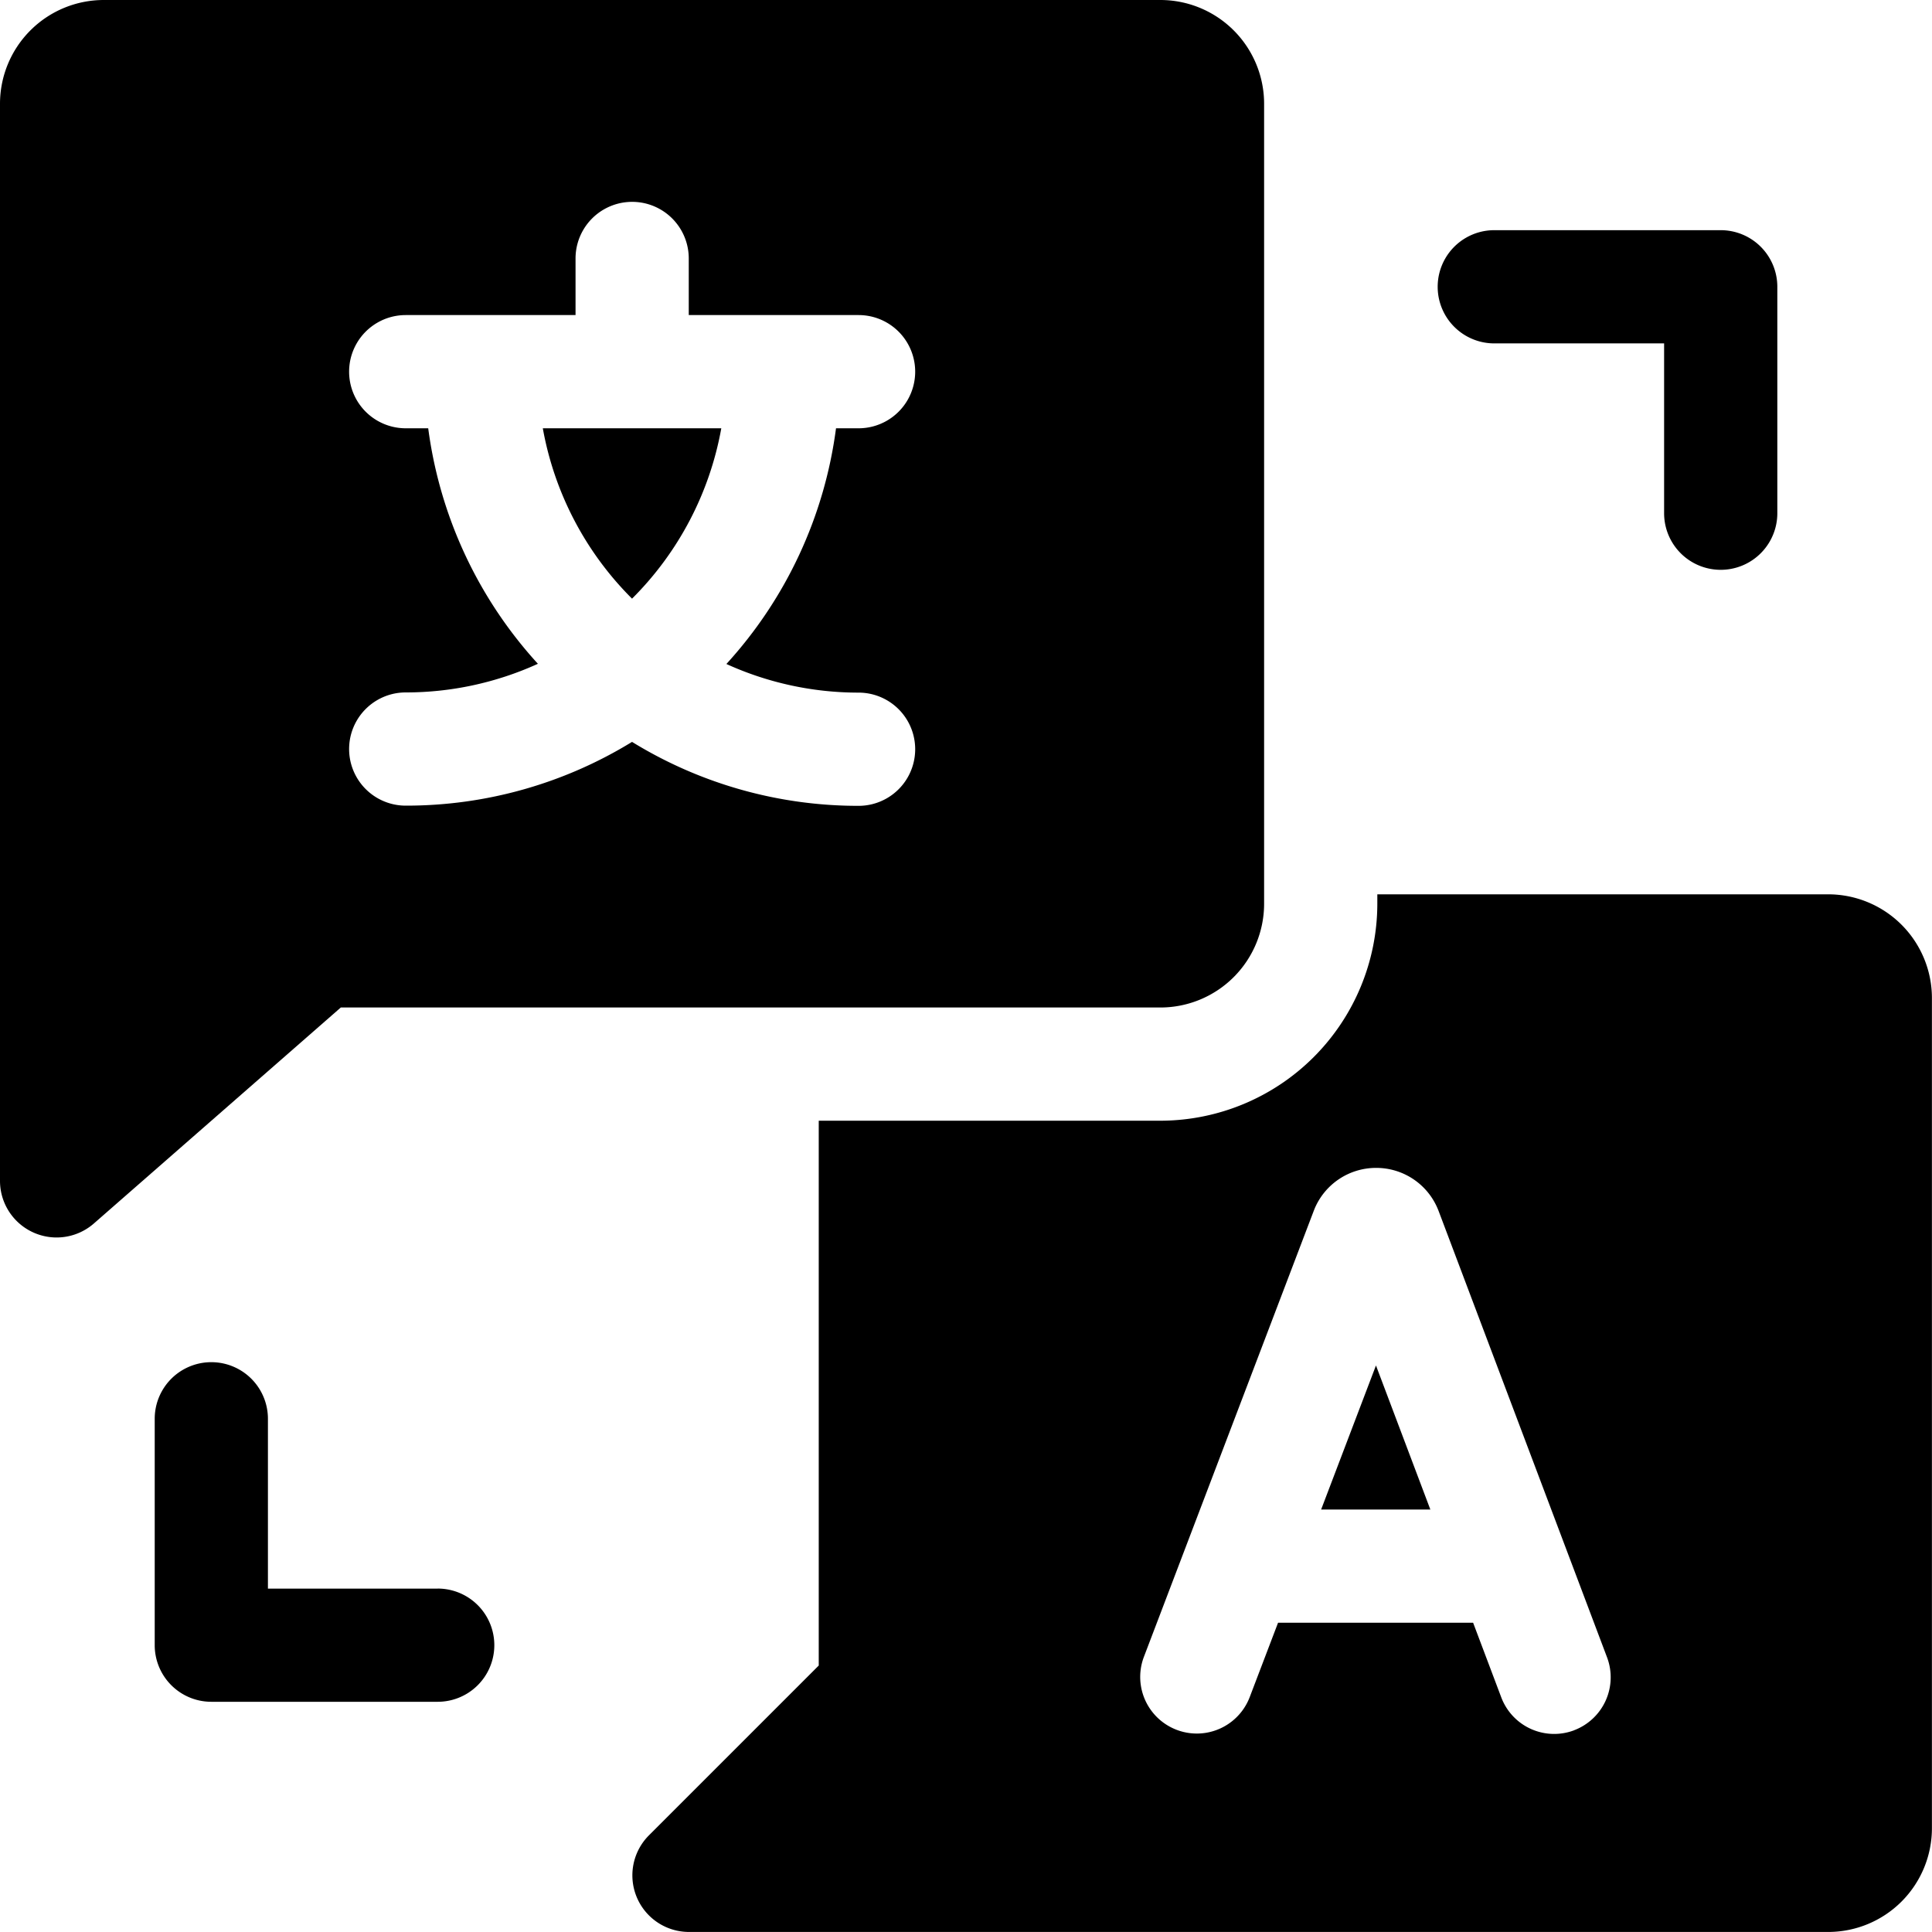 <svg xmlns="http://www.w3.org/2000/svg" width="50" height="50" viewBox="0 0 50 50"><path  d="M350.115,365.592h2.826l-1.407-3.728Z" transform="translate(-315.924 -326.526)"/><path  d="M198.526,237h-11.67v.244a5.622,5.622,0,0,1-5.615,5.615H172.4v14.1l-4.395,4.395a1.465,1.465,0,0,0,1.036,2.5h29.482a2.686,2.686,0,0,0,2.686-2.686V239.686A2.686,2.686,0,0,0,198.526,237Zm-6.575,21.634a1.463,1.463,0,0,1-1.888-.853l-.728-1.93h-5.048l-.737,1.934a1.465,1.465,0,0,1-2.738-1.043l4.4-11.554.013-.033a1.724,1.724,0,0,1,1.6-1.075h0a1.724,1.724,0,0,1,1.6,1.072l.016.04,4.36,11.554a1.465,1.465,0,0,1-.853,1.888Z" transform="translate(-151.211 -213.855)"/><path  d="M148.471,113.5h-4.619a8.289,8.289,0,0,0,2.309,4.409A8.288,8.288,0,0,0,148.471,113.5Z" transform="translate(-129.804 -102.416)"/><path  d="M30.029,26.074a2.686,2.686,0,0,0,2.686-2.686V2.686A2.686,2.686,0,0,0,30.029,0H2.686A2.686,2.686,0,0,0,0,2.686V30.564a1.465,1.465,0,0,0,2.429,1.1L8.82,26.074ZM11.082,11.084H10.5a1.465,1.465,0,1,1,0-2.93h4.395V6.689a1.465,1.465,0,1,1,2.93,0V8.154h4.395a1.465,1.465,0,1,1,0,2.93h-.584a11.2,11.2,0,0,1-2.837,6.1,8.249,8.249,0,0,0,3.421.741,1.465,1.465,0,1,1,0,2.93A11.163,11.163,0,0,1,16.357,19.2,11.163,11.163,0,0,1,10.5,20.85a1.465,1.465,0,1,1,0-2.93,8.249,8.249,0,0,0,3.421-.741A11.2,11.2,0,0,1,11.082,11.084Z"/><path  d="M48.324,366.859H43.93v-4.395a1.465,1.465,0,0,0-2.93,0v5.859a1.465,1.465,0,0,0,1.465,1.465h5.859a1.465,1.465,0,1,0,0-2.93Z" transform="translate(-36.996 -325.746)"/><path  d="M382.465,63.93h4.395v4.395a1.465,1.465,0,1,0,2.93,0V62.465A1.465,1.465,0,0,0,388.324,61h-5.859a1.465,1.465,0,0,0,0,2.93Z" transform="translate(-343.793 -55.043)"/></svg>